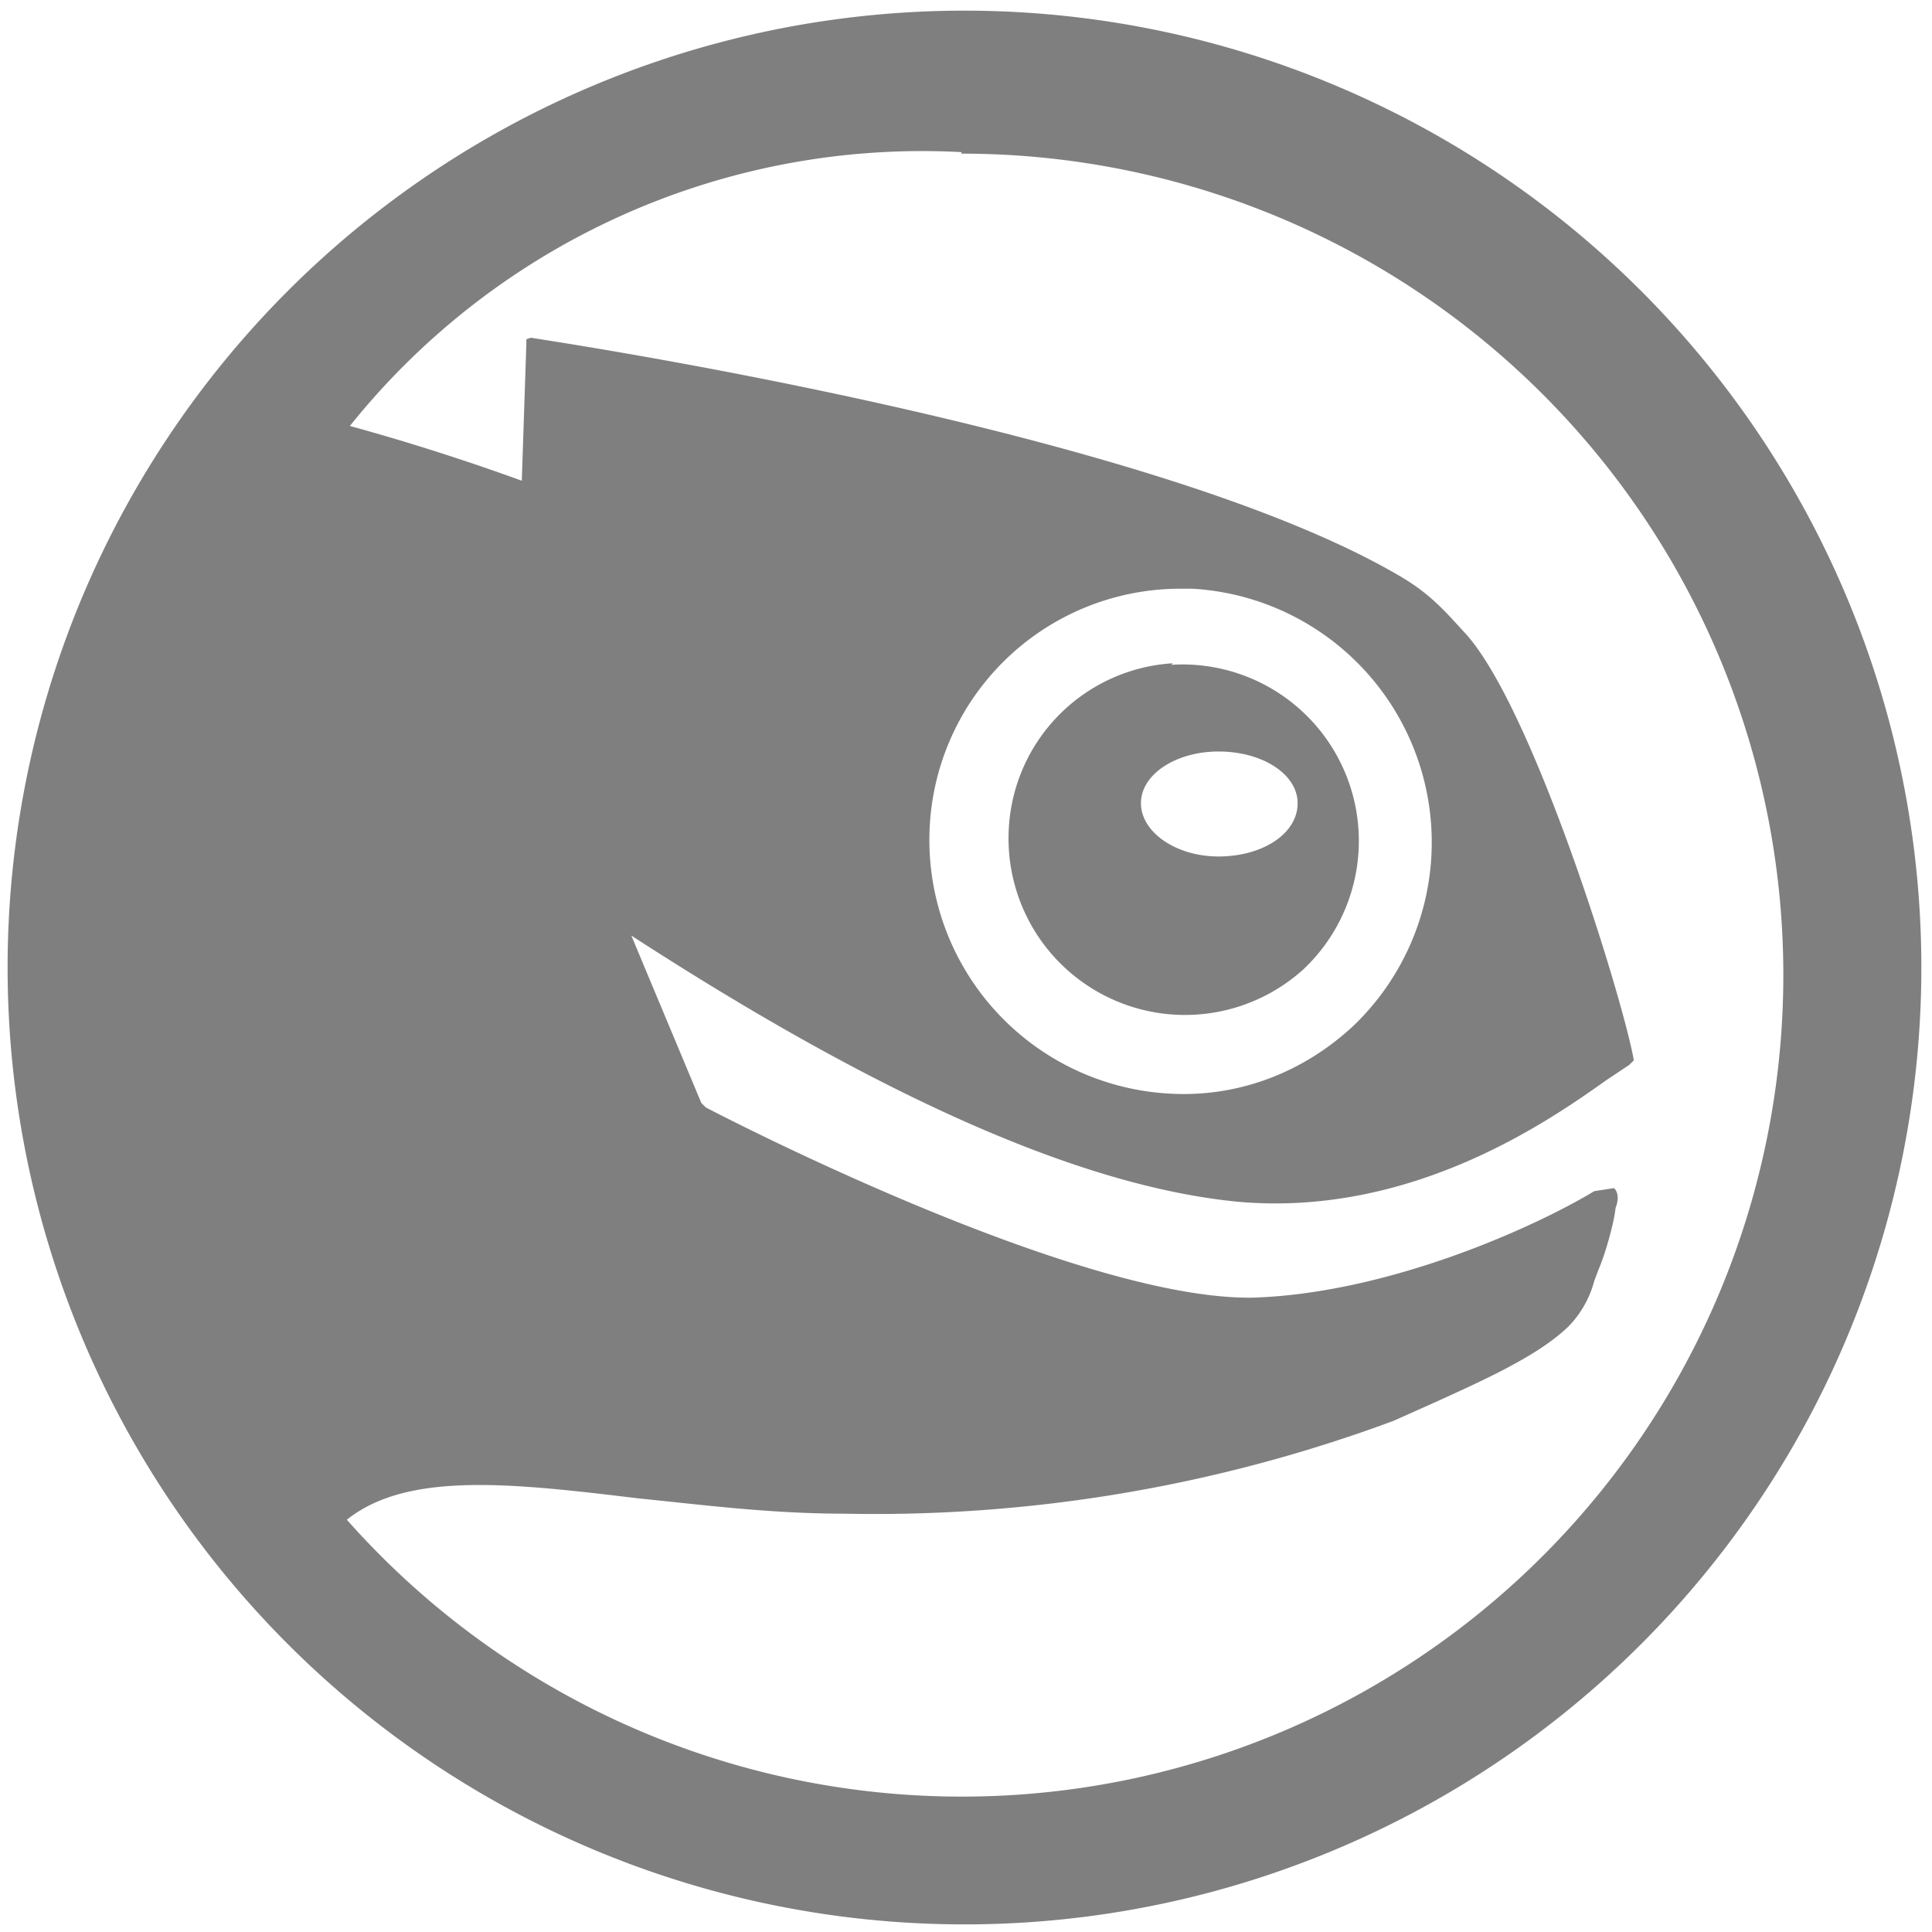 <?xml version="1.0" encoding="UTF-8" standalone="no"?>
<svg
   xmlns:dc="http://purl.org/dc/elements/1.1/"
   xmlns:cc="http://creativecommons.org/ns#"
   xmlns:rdf="http://www.w3.org/1999/02/22-rdf-syntax-ns#"
   xmlns:svg="http://www.w3.org/2000/svg"
   xmlns="http://www.w3.org/2000/svg"
   xmlns:sodipodi="http://sodipodi.sourceforge.net/DTD/sodipodi-0.dtd"
   xmlns:inkscape="http://www.inkscape.org/namespaces/inkscape"
   width="48"
   height="48"
   viewBox="0 0 12.7 12.7"
   version="1.1"
   id="svg4"
   sodipodi:docname="distributor-logo-opensuse.svg"
   inkscape:version="0.92.4 (5da689c313, 2019-01-14)">
  <defs
     id="defs8" />
  <sodipodi:namedview
     pagecolor="#ffffff"
     bordercolor="#666666"
     borderopacity="1"
     objecttolerance="10"
     gridtolerance="10"
     guidetolerance="10"
     inkscape:pageopacity="0"
     inkscape:pageshadow="2"
     inkscape:window-width="1087"
     inkscape:window-height="480"
     id="namedview6"
     showgrid="false"
     inkscape:zoom="4.9166667"
     inkscape:cx="2.1355932"
     inkscape:cy="24"
     inkscape:window-x="0"
     inkscape:window-y="25"
     inkscape:window-maximized="0"
     inkscape:current-layer="svg4" />
  <path
     d="M 6.34,0.07 A 6.29,6.29 0 0 0 0.05,6.37 6.29,6.29 0 0 0 6.35,12.65 6.29,6.29 0 0 0 12.63,6.36 6.29,6.29 0 0 0 6.34,0.07 Z M 6.32,1.01 A 5.4,5.4 0 1 1 2.28,9.99 C 2.68,9.67 3.37,9.75 4.2,9.85 4.6,9.89 5.06,9.95 5.54,9.95 A 9.8,9.8 0 0 0 9.16,9.34 C 9.72,9.09 10.09,8.93 10.31,8.72 a 0.68,0.68 0 0 0 0.17,-0.3 l 0.03,-0.08 c 0.04,-0.09 0.1,-0.3 0.11,-0.4 0.02,-0.05 0.02,-0.1 -0.01,-0.13 L 10.48,7.83 C 10.1,8.06 9.14,8.5 8.24,8.53 7.12,8.55 4.87,7.4 4.64,7.28 L 4.61,7.25 4.15,6.15 C 5.77,7.2 7.1,7.8 8.14,7.9 9.28,8 10.18,7.37 10.56,7.1 L 10.71,7 10.74,6.97 C 10.67,6.57 10.07,4.62 9.62,4.15 9.5,4.02 9.4,3.9 9.19,3.78 7.56,2.83 3.67,2.25 3.49,2.22 L 3.46,2.23 V 2.26 L 3.43,3.16 A 15,15 0 0 0 2.3,2.8 4.82,4.82 0 0 1 6.32,1 Z M 7.75,3.87 H 7.84 A 1.67,1.67 0 0 1 8.9,6.74 C 8.58,7.04 8.16,7.21 7.71,7.19 A 1.67,1.67 0 0 1 6.11,5.47 1.65,1.65 0 0 1 7.74,3.87 Z M 7.71,4.36 A 1.15,1.15 0 0 0 6.63,5.48 1.16,1.16 0 0 0 8.57,6.37 1.16,1.16 0 0 0 7.7,4.37 Z m 0.3,0.58 c 0.29,0 0.52,0.15 0.52,0.34 0,0.2 -0.23,0.35 -0.52,0.35 C 7.73,5.63 7.5,5.47 7.5,5.28 7.5,5.09 7.73,4.94 8.01,4.94 Z"
     id="path2"
     inkscape:connector-curvature="0"
     style="fill:#7F7F7F" />
</svg>
